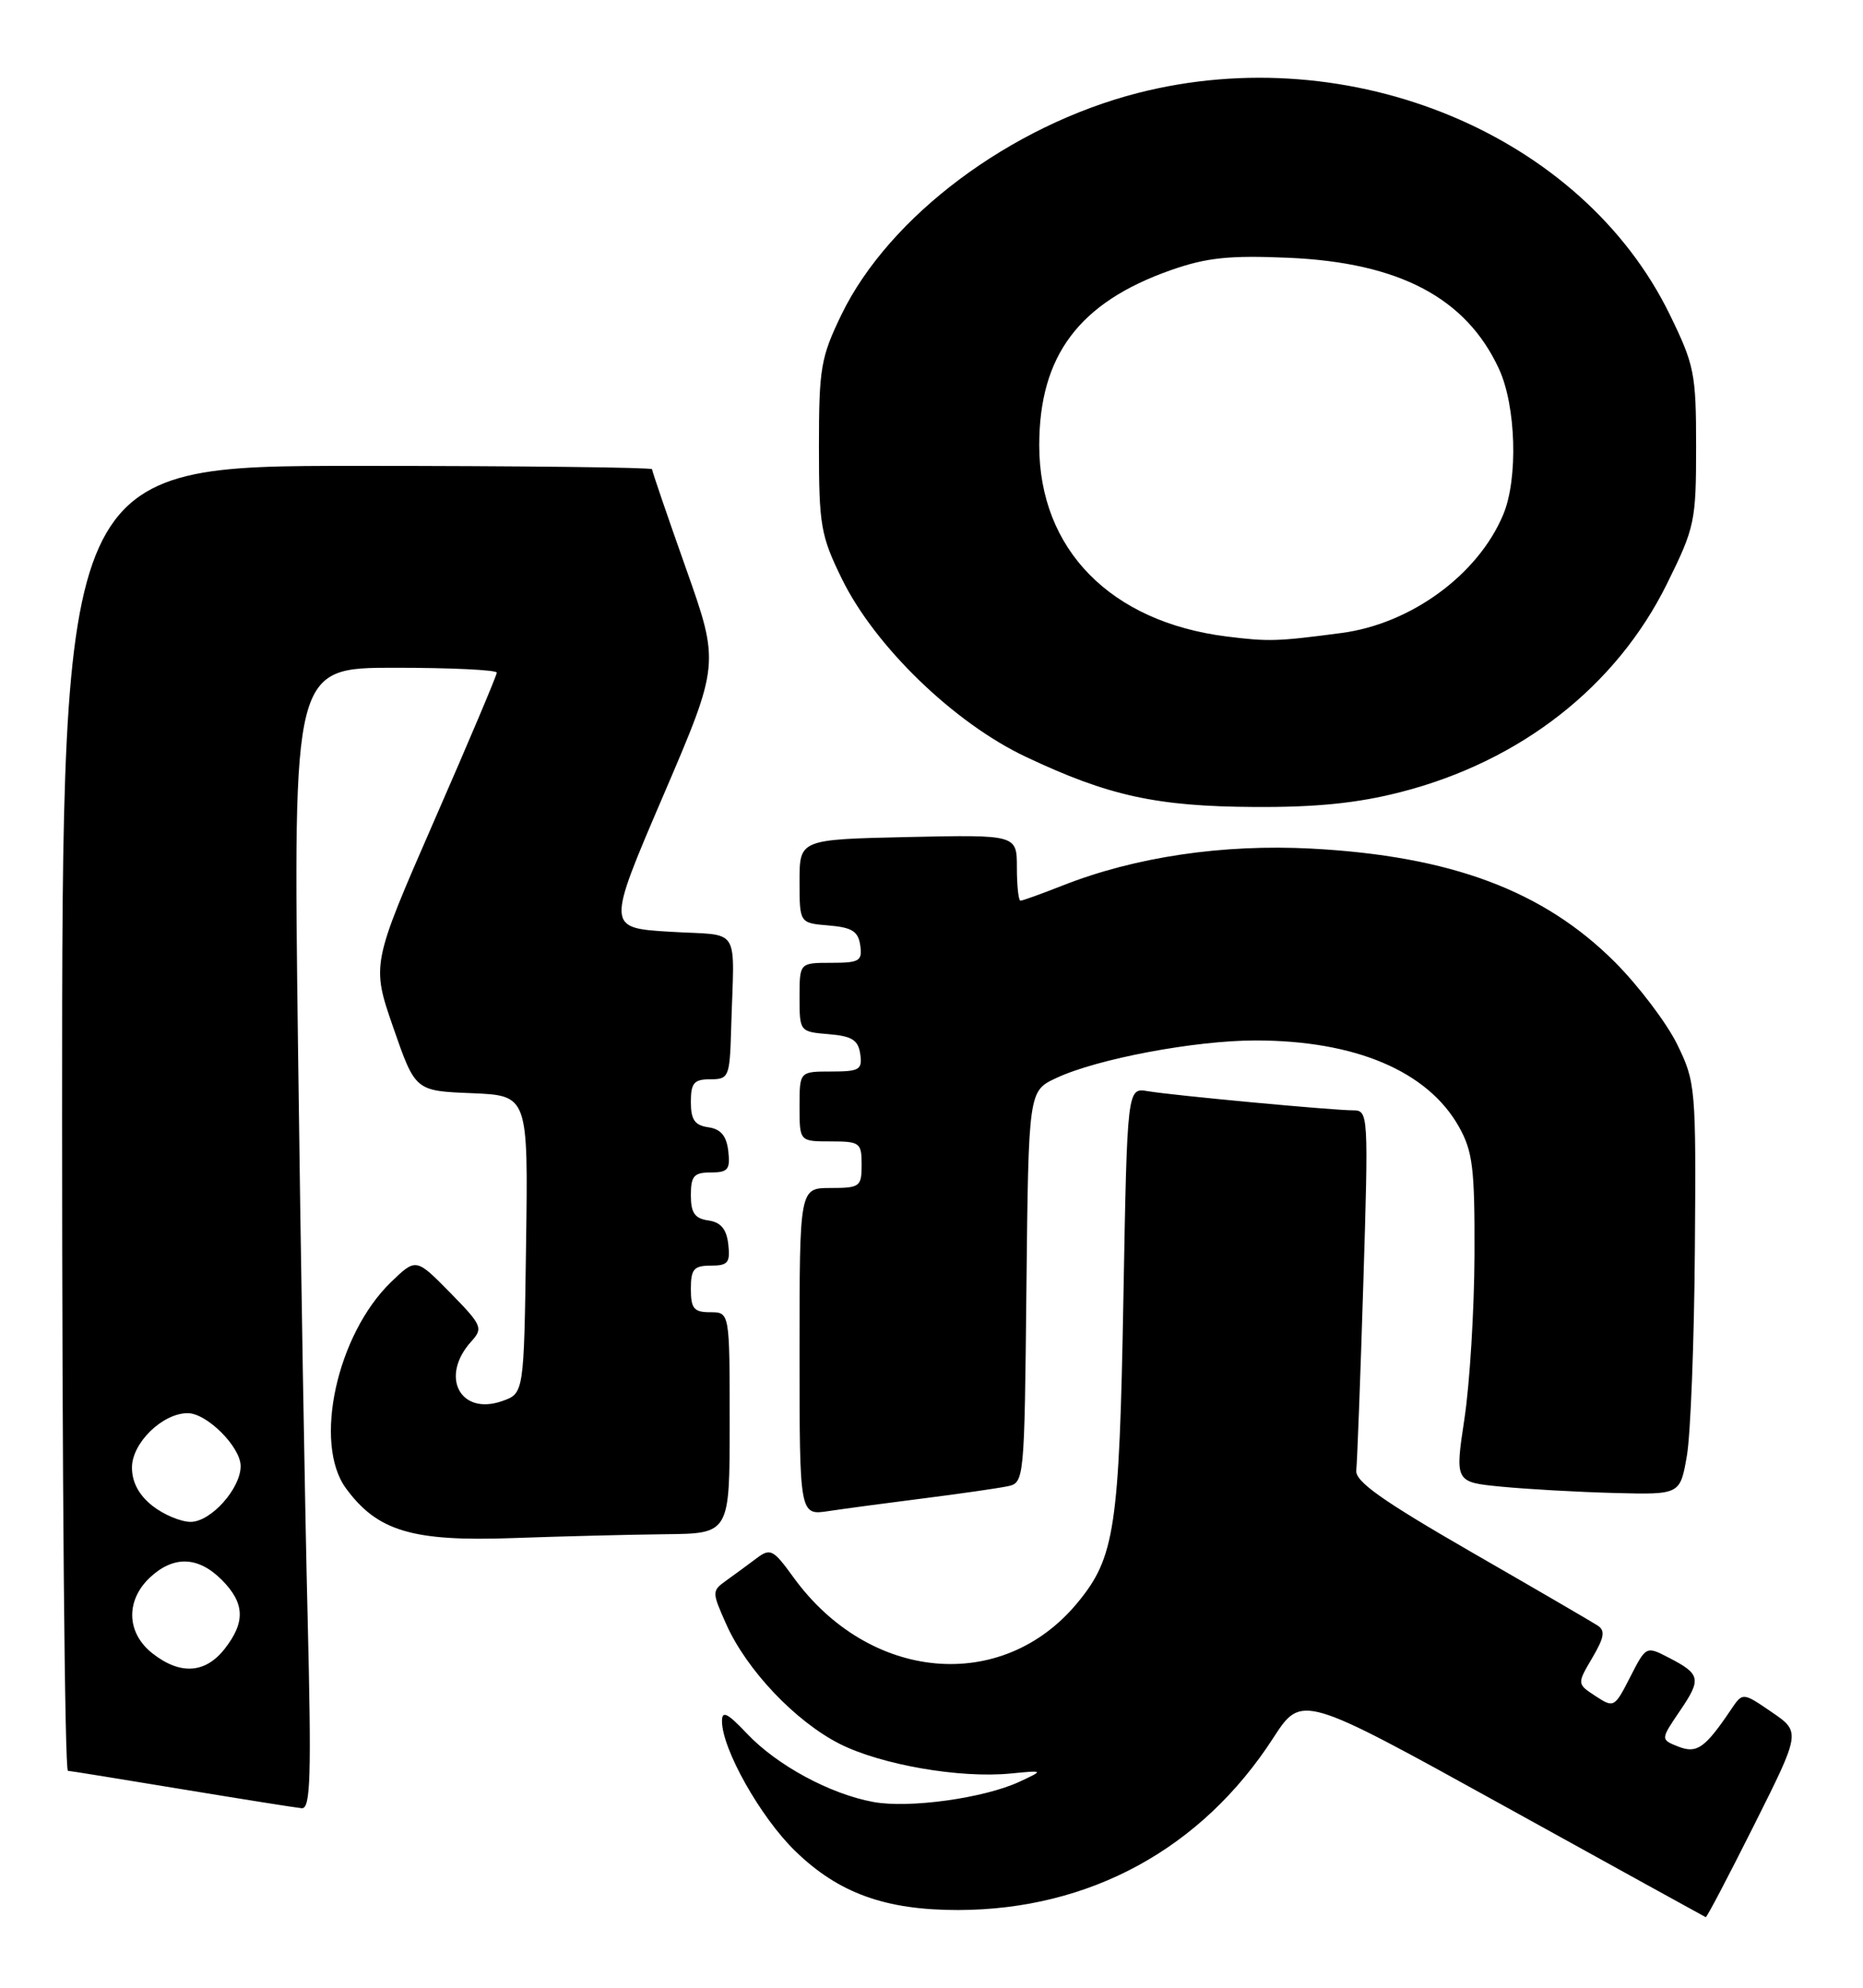 <?xml version="1.0" encoding="UTF-8" standalone="no"?>
<!DOCTYPE svg PUBLIC "-//W3C//DTD SVG 1.1//EN" "http://www.w3.org/Graphics/SVG/1.1/DTD/svg11.dtd" >
<svg xmlns="http://www.w3.org/2000/svg" xmlns:xlink="http://www.w3.org/1999/xlink" version="1.1" viewBox="0 0 240 256">
 <g >
 <path fill="currentColor"
d=" M 225.98 235.03 C 231.98 223.06 231.98 223.06 228.24 220.50 C 224.50 217.94 224.50 217.94 223.00 220.17 C 219.64 225.15 218.60 225.88 216.20 224.94 C 213.91 224.03 213.91 224.03 216.41 220.35 C 219.22 216.22 219.09 215.61 214.96 213.48 C 212.06 211.98 212.05 211.99 210.00 216.00 C 208.00 219.92 207.90 219.98 205.55 218.44 C 203.15 216.87 203.15 216.87 205.12 213.52 C 206.68 210.87 206.82 210.00 205.80 209.34 C 205.09 208.88 197.76 204.61 189.50 199.86 C 177.99 193.22 174.55 190.78 174.72 189.36 C 174.84 188.34 175.25 177.49 175.63 165.25 C 176.30 143.49 176.28 143.00 174.33 143.00 C 171.69 143.00 151.21 141.09 147.85 140.53 C 145.21 140.09 145.21 140.09 144.72 167.30 C 144.19 196.80 143.62 200.58 138.82 206.40 C 129.14 218.15 111.97 216.61 102.20 203.12 C 99.61 199.54 99.24 199.35 97.45 200.70 C 96.38 201.51 94.64 202.78 93.58 203.54 C 91.69 204.90 91.69 204.99 93.57 209.21 C 96.20 215.09 102.47 221.70 108.17 224.59 C 113.50 227.28 123.63 229.05 130.18 228.41 C 134.50 227.99 134.50 227.99 131.35 229.46 C 126.78 231.59 117.08 232.93 112.48 232.07 C 106.91 231.04 100.08 227.34 96.25 223.29 C 93.70 220.60 93.00 220.25 93.01 221.68 C 93.03 225.28 97.98 234.06 102.44 238.39 C 108.02 243.82 114.06 246.00 123.43 245.99 C 140.39 245.96 154.80 238.10 164.02 223.84 C 167.69 218.18 167.69 218.18 193.59 232.49 C 207.84 240.37 219.61 246.85 219.74 246.91 C 219.88 246.96 222.68 241.61 225.98 235.03 Z  M 39.63 208.25 C 39.29 194.64 38.73 161.56 38.39 134.75 C 37.76 86.00 37.76 86.00 50.88 86.00 C 58.10 86.00 64.00 86.28 64.00 86.63 C 64.00 86.97 60.37 95.57 55.92 105.73 C 47.85 124.22 47.85 124.22 50.67 132.36 C 53.50 140.50 53.50 140.50 60.77 140.79 C 68.04 141.09 68.04 141.09 67.77 160.27 C 67.50 179.45 67.50 179.45 64.70 180.44 C 59.27 182.35 56.63 177.28 60.70 172.78 C 62.27 171.05 62.11 170.69 57.98 166.47 C 53.59 162.01 53.59 162.01 50.36 165.13 C 43.39 171.89 40.33 185.88 44.56 191.67 C 48.60 197.19 53.12 198.55 66.00 198.09 C 72.33 197.86 81.21 197.64 85.75 197.59 C 94.00 197.50 94.00 197.50 94.00 183.25 C 94.00 169.00 94.00 169.00 91.50 169.00 C 89.39 169.00 89.00 168.53 89.00 166.00 C 89.00 163.45 89.38 163.00 91.57 163.00 C 93.78 163.00 94.09 162.62 93.82 160.25 C 93.59 158.28 92.86 157.41 91.25 157.18 C 89.50 156.93 89.00 156.21 89.00 153.93 C 89.00 151.45 89.40 151.00 91.57 151.00 C 93.78 151.00 94.09 150.62 93.82 148.25 C 93.59 146.28 92.86 145.41 91.25 145.18 C 89.50 144.93 89.00 144.21 89.00 141.93 C 89.00 139.47 89.40 139.00 91.50 139.00 C 93.89 139.00 94.01 138.72 94.19 132.50 C 94.58 118.91 95.62 120.57 86.32 120.00 C 78.14 119.50 78.14 119.50 85.43 102.50 C 92.72 85.50 92.72 85.50 88.36 73.18 C 85.96 66.41 84.00 60.67 84.00 60.43 C 84.00 60.20 66.90 60.00 46.00 60.00 C 8.00 60.00 8.00 60.00 8.00 144.00 C 8.00 190.20 8.34 228.03 8.75 228.06 C 9.16 228.09 15.80 229.17 23.50 230.44 C 31.20 231.71 38.12 232.81 38.87 232.88 C 40.01 232.98 40.13 228.85 39.63 208.25 Z  M 119.00 192.97 C 123.67 192.38 128.50 191.68 129.73 191.43 C 131.96 190.97 131.97 190.95 132.23 165.74 C 132.50 140.51 132.50 140.51 136.07 138.84 C 141.29 136.38 153.91 134.00 161.74 134.00 C 174.60 134.00 183.92 137.95 187.95 145.12 C 189.73 148.30 189.99 150.45 189.95 161.64 C 189.92 168.71 189.34 178.19 188.66 182.69 C 187.42 190.89 187.42 190.89 193.46 191.47 C 196.78 191.79 203.31 192.16 207.97 192.28 C 216.44 192.50 216.44 192.50 217.31 187.50 C 217.79 184.75 218.25 172.82 218.34 161.00 C 218.50 140.06 218.44 139.37 216.06 134.50 C 214.71 131.75 211.11 126.99 208.06 123.93 C 198.85 114.71 186.94 110.25 168.95 109.29 C 157.52 108.69 146.23 110.36 136.88 114.05 C 134.16 115.12 131.72 116.00 131.46 116.00 C 131.21 116.00 131.00 114.09 131.00 111.75 C 131.00 107.50 131.00 107.50 117.00 107.80 C 103.00 108.11 103.00 108.11 103.00 113.49 C 103.00 118.88 103.00 118.88 106.75 119.19 C 109.76 119.44 110.56 119.94 110.82 121.75 C 111.11 123.77 110.72 124.00 107.07 124.00 C 103.00 124.00 103.00 124.00 103.00 128.44 C 103.00 132.85 103.03 132.88 106.75 133.19 C 109.76 133.44 110.56 133.94 110.82 135.75 C 111.11 137.77 110.72 138.00 107.07 138.00 C 103.00 138.00 103.00 138.00 103.00 142.50 C 103.00 147.00 103.00 147.00 107.00 147.00 C 110.78 147.00 111.00 147.17 111.00 150.00 C 111.00 152.83 110.78 153.00 107.00 153.00 C 103.00 153.00 103.00 153.00 103.00 174.09 C 103.00 195.18 103.00 195.18 106.75 194.61 C 108.81 194.30 114.33 193.56 119.00 192.97 Z  M 180.41 102.02 C 195.87 98.07 208.21 88.42 214.75 75.18 C 218.33 67.94 218.50 67.15 218.50 57.53 C 218.50 48.10 218.28 47.01 215.09 40.48 C 203.78 17.34 174.03 4.96 146.61 11.97 C 130.17 16.18 114.57 27.83 108.41 40.50 C 105.74 46.02 105.50 47.39 105.50 57.50 C 105.50 67.63 105.73 68.98 108.43 74.50 C 112.67 83.20 122.89 93.10 132.15 97.47 C 142.78 102.50 148.99 103.86 161.59 103.93 C 169.55 103.98 174.87 103.44 180.41 102.02 Z  M 19.63 212.93 C 16.29 210.30 16.16 206.14 19.31 203.17 C 22.35 200.33 25.51 200.42 28.55 203.45 C 31.54 206.45 31.65 208.90 28.93 212.37 C 26.43 215.54 23.21 215.74 19.63 212.93 Z  M 19.63 193.93 C 17.89 192.55 17.00 190.89 17.00 189.00 C 17.00 185.84 20.93 182.00 24.18 182.00 C 26.65 182.00 31.00 186.35 31.00 188.82 C 31.00 191.72 27.16 196.00 24.56 196.00 C 23.30 196.00 21.08 195.07 19.63 193.93 Z  M 158.00 81.97 C 143.05 80.09 133.88 70.74 133.88 57.36 C 133.88 45.80 139.01 38.96 150.81 34.80 C 155.42 33.18 158.31 32.87 166.00 33.20 C 180.26 33.82 188.87 38.36 193.10 47.50 C 195.31 52.27 195.59 61.66 193.65 66.28 C 190.41 74.02 181.77 80.34 172.83 81.52 C 164.50 82.62 163.46 82.65 158.00 81.97 Z "/>
</g>
</svg>